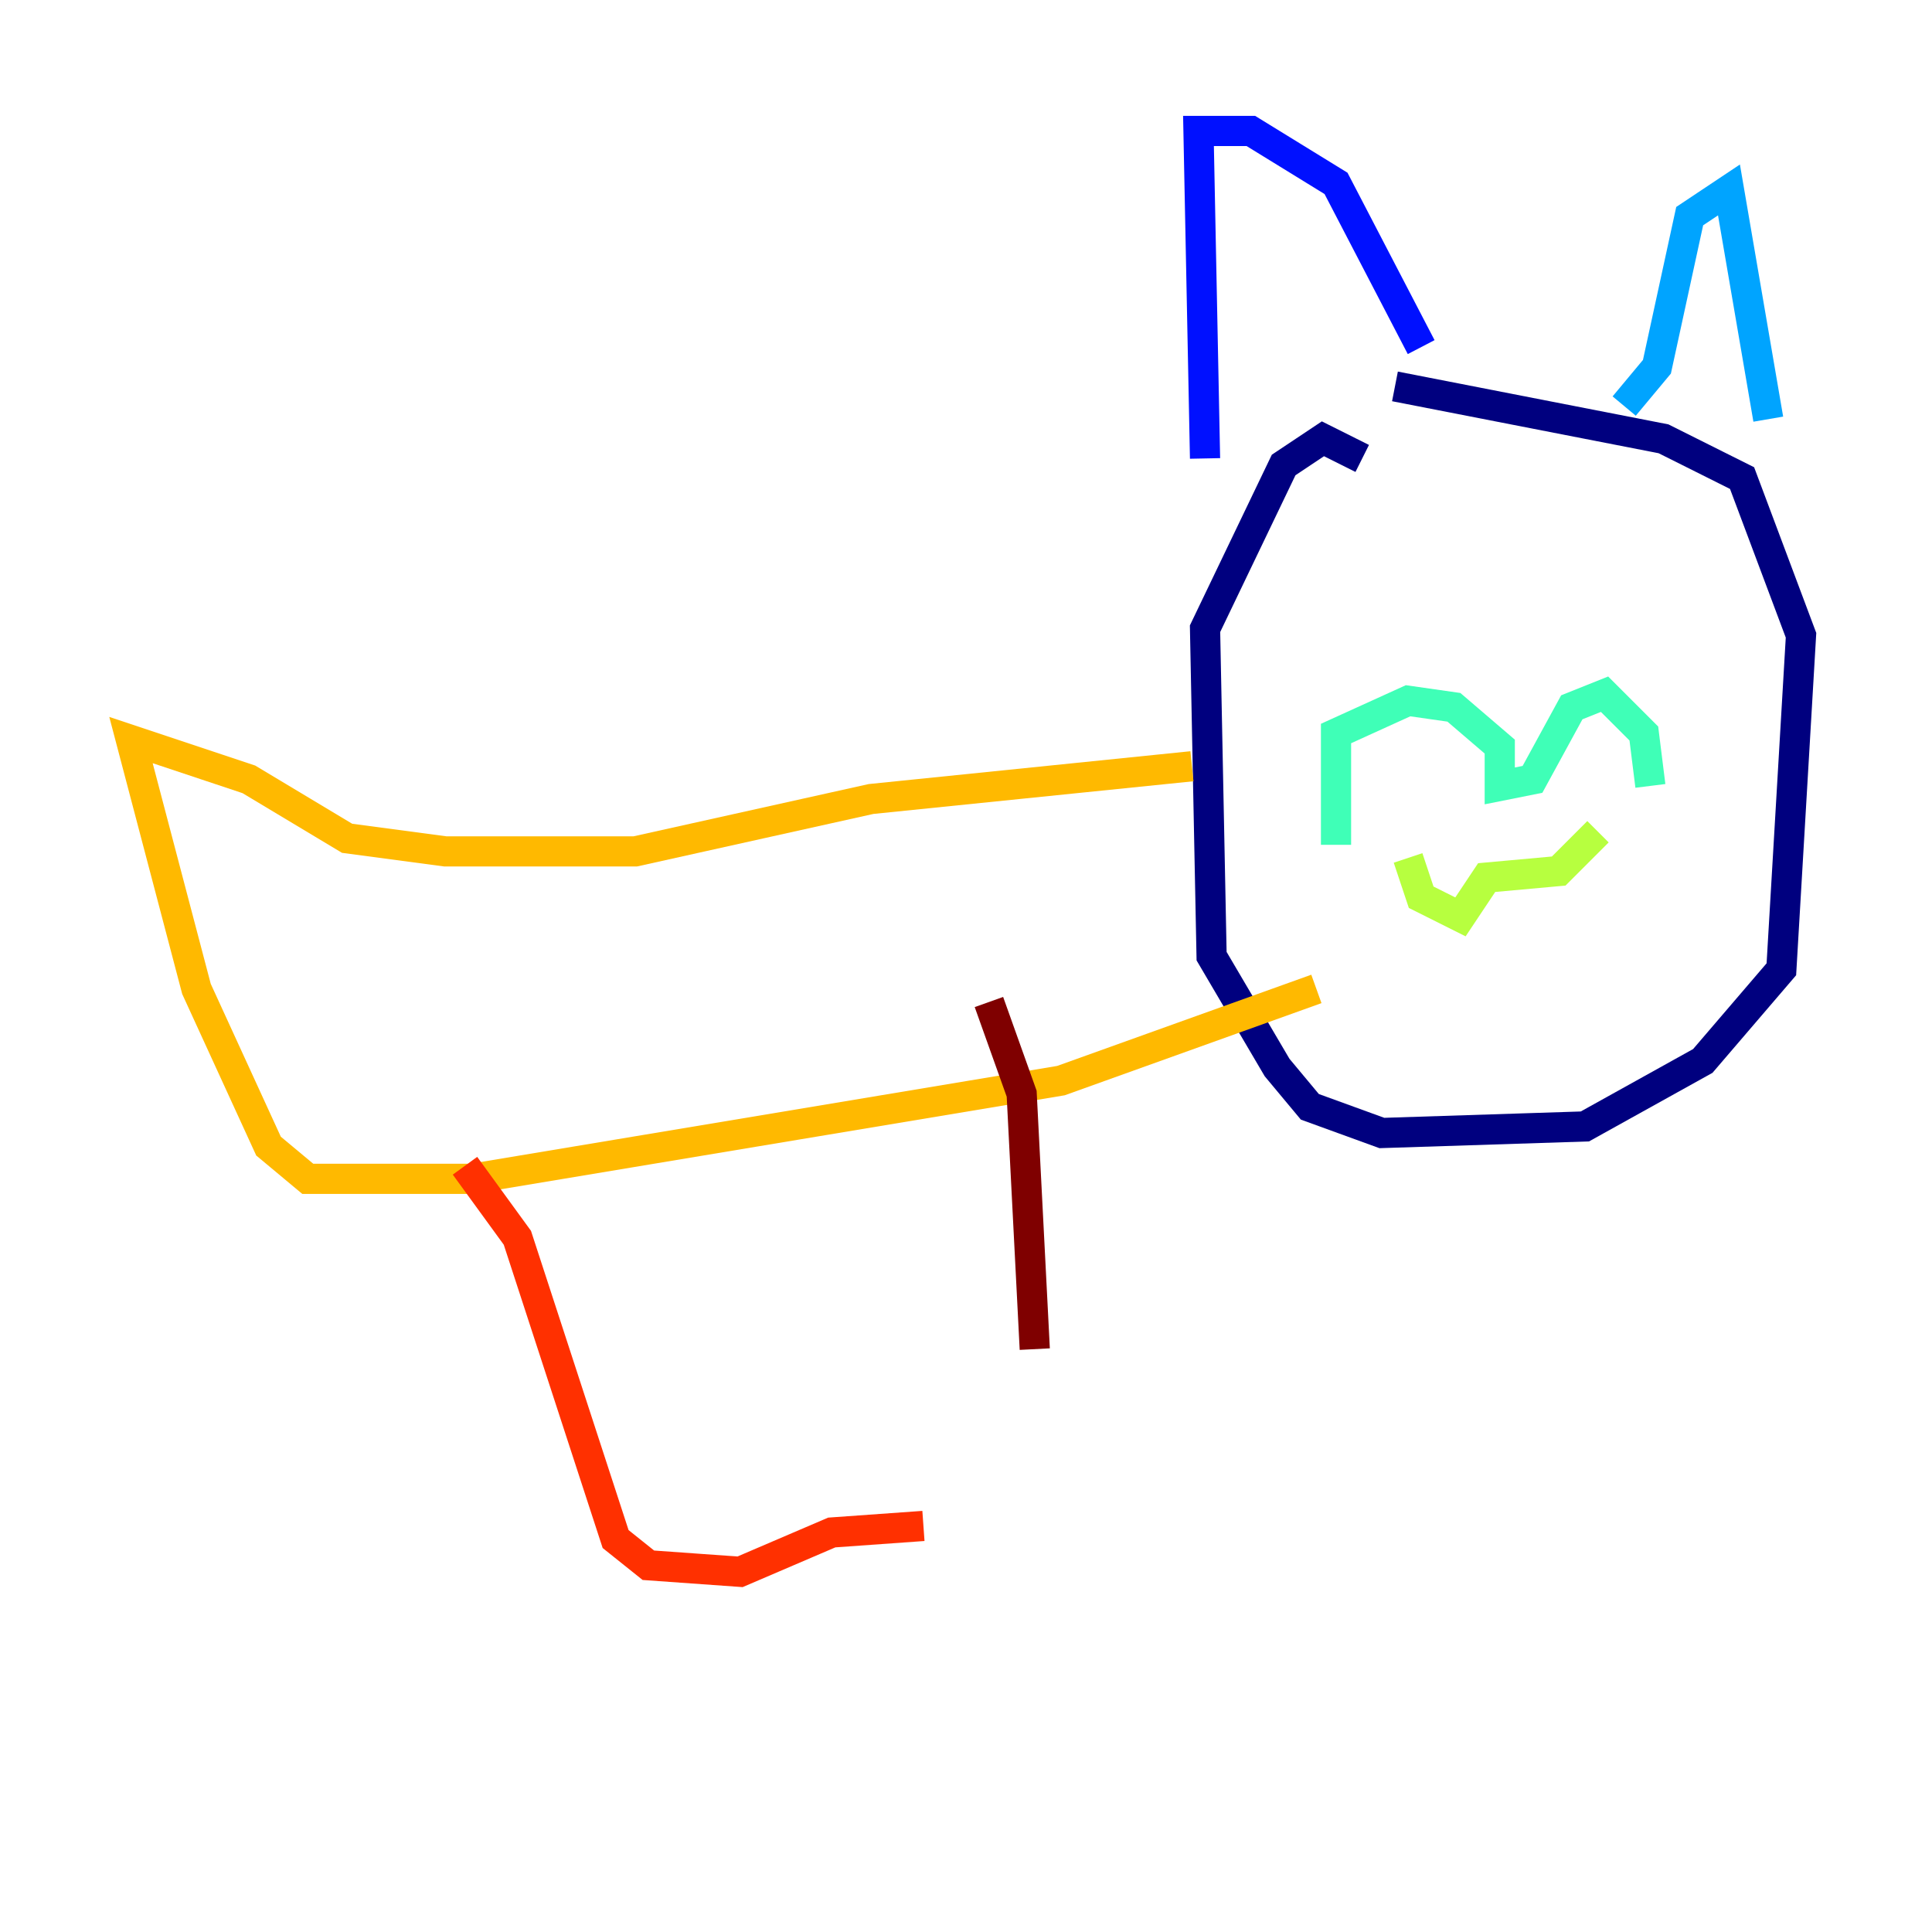 <?xml version="1.0" encoding="utf-8" ?>
<svg baseProfile="tiny" height="128" version="1.2" viewBox="0,0,128,128" width="128" xmlns="http://www.w3.org/2000/svg" xmlns:ev="http://www.w3.org/2001/xml-events" xmlns:xlink="http://www.w3.org/1999/xlink"><defs /><polyline fill="none" points="90.251,30.373 87.647,29.071 85.044,30.807 79.837,41.654 80.271,63.349 84.61,70.725 86.78,73.329 91.552,75.064 105.003,74.63 112.814,70.291 118.02,64.217 119.322,42.088 115.417,31.675 110.21,29.071 92.42,25.6" stroke="#00007f" stroke-width="2" /><polyline fill="none" points="79.837,30.373 79.403,8.678 82.875,8.678 88.515,12.149 94.156,22.997" stroke="#0010ff" stroke-width="2" /><polyline fill="none" points="107.607,26.902 109.776,24.298 111.946,14.319 114.549,12.583 117.153,27.77" stroke="#00a4ff" stroke-width="2" /><polyline fill="none" points="88.515,55.973 88.515,48.597 93.288,46.427 96.325,46.861 99.363,49.464 99.363,52.068 101.532,51.634 104.136,46.861 106.305,45.993 108.909,48.597 109.342,52.068" stroke="#3fffb7" stroke-width="2" /><polyline fill="none" points="93.288,56.841 94.156,59.444 96.759,60.746 98.495,58.142 103.268,57.709 105.871,55.105" stroke="#b7ff3f" stroke-width="2" /><polyline fill="none" points="78.969,50.766 57.709,52.936 42.088,56.407 29.505,56.407 22.997,55.539 16.488,51.634 8.678,49.031 13.017,65.519 17.79,75.932 20.393,78.102 31.241,78.102 70.291,71.593 87.214,65.519" stroke="#ffb900" stroke-width="2" /><polyline fill="none" points="30.807,77.234 34.278,82.007 40.786,101.966 42.956,103.702 49.031,104.136 55.105,101.532 61.18,101.098" stroke="#ff3000" stroke-width="2" /><polyline fill="none" points="65.519,66.386 67.688,72.461 68.556,89.383" stroke="#7f0000" stroke-width="2" /></svg>